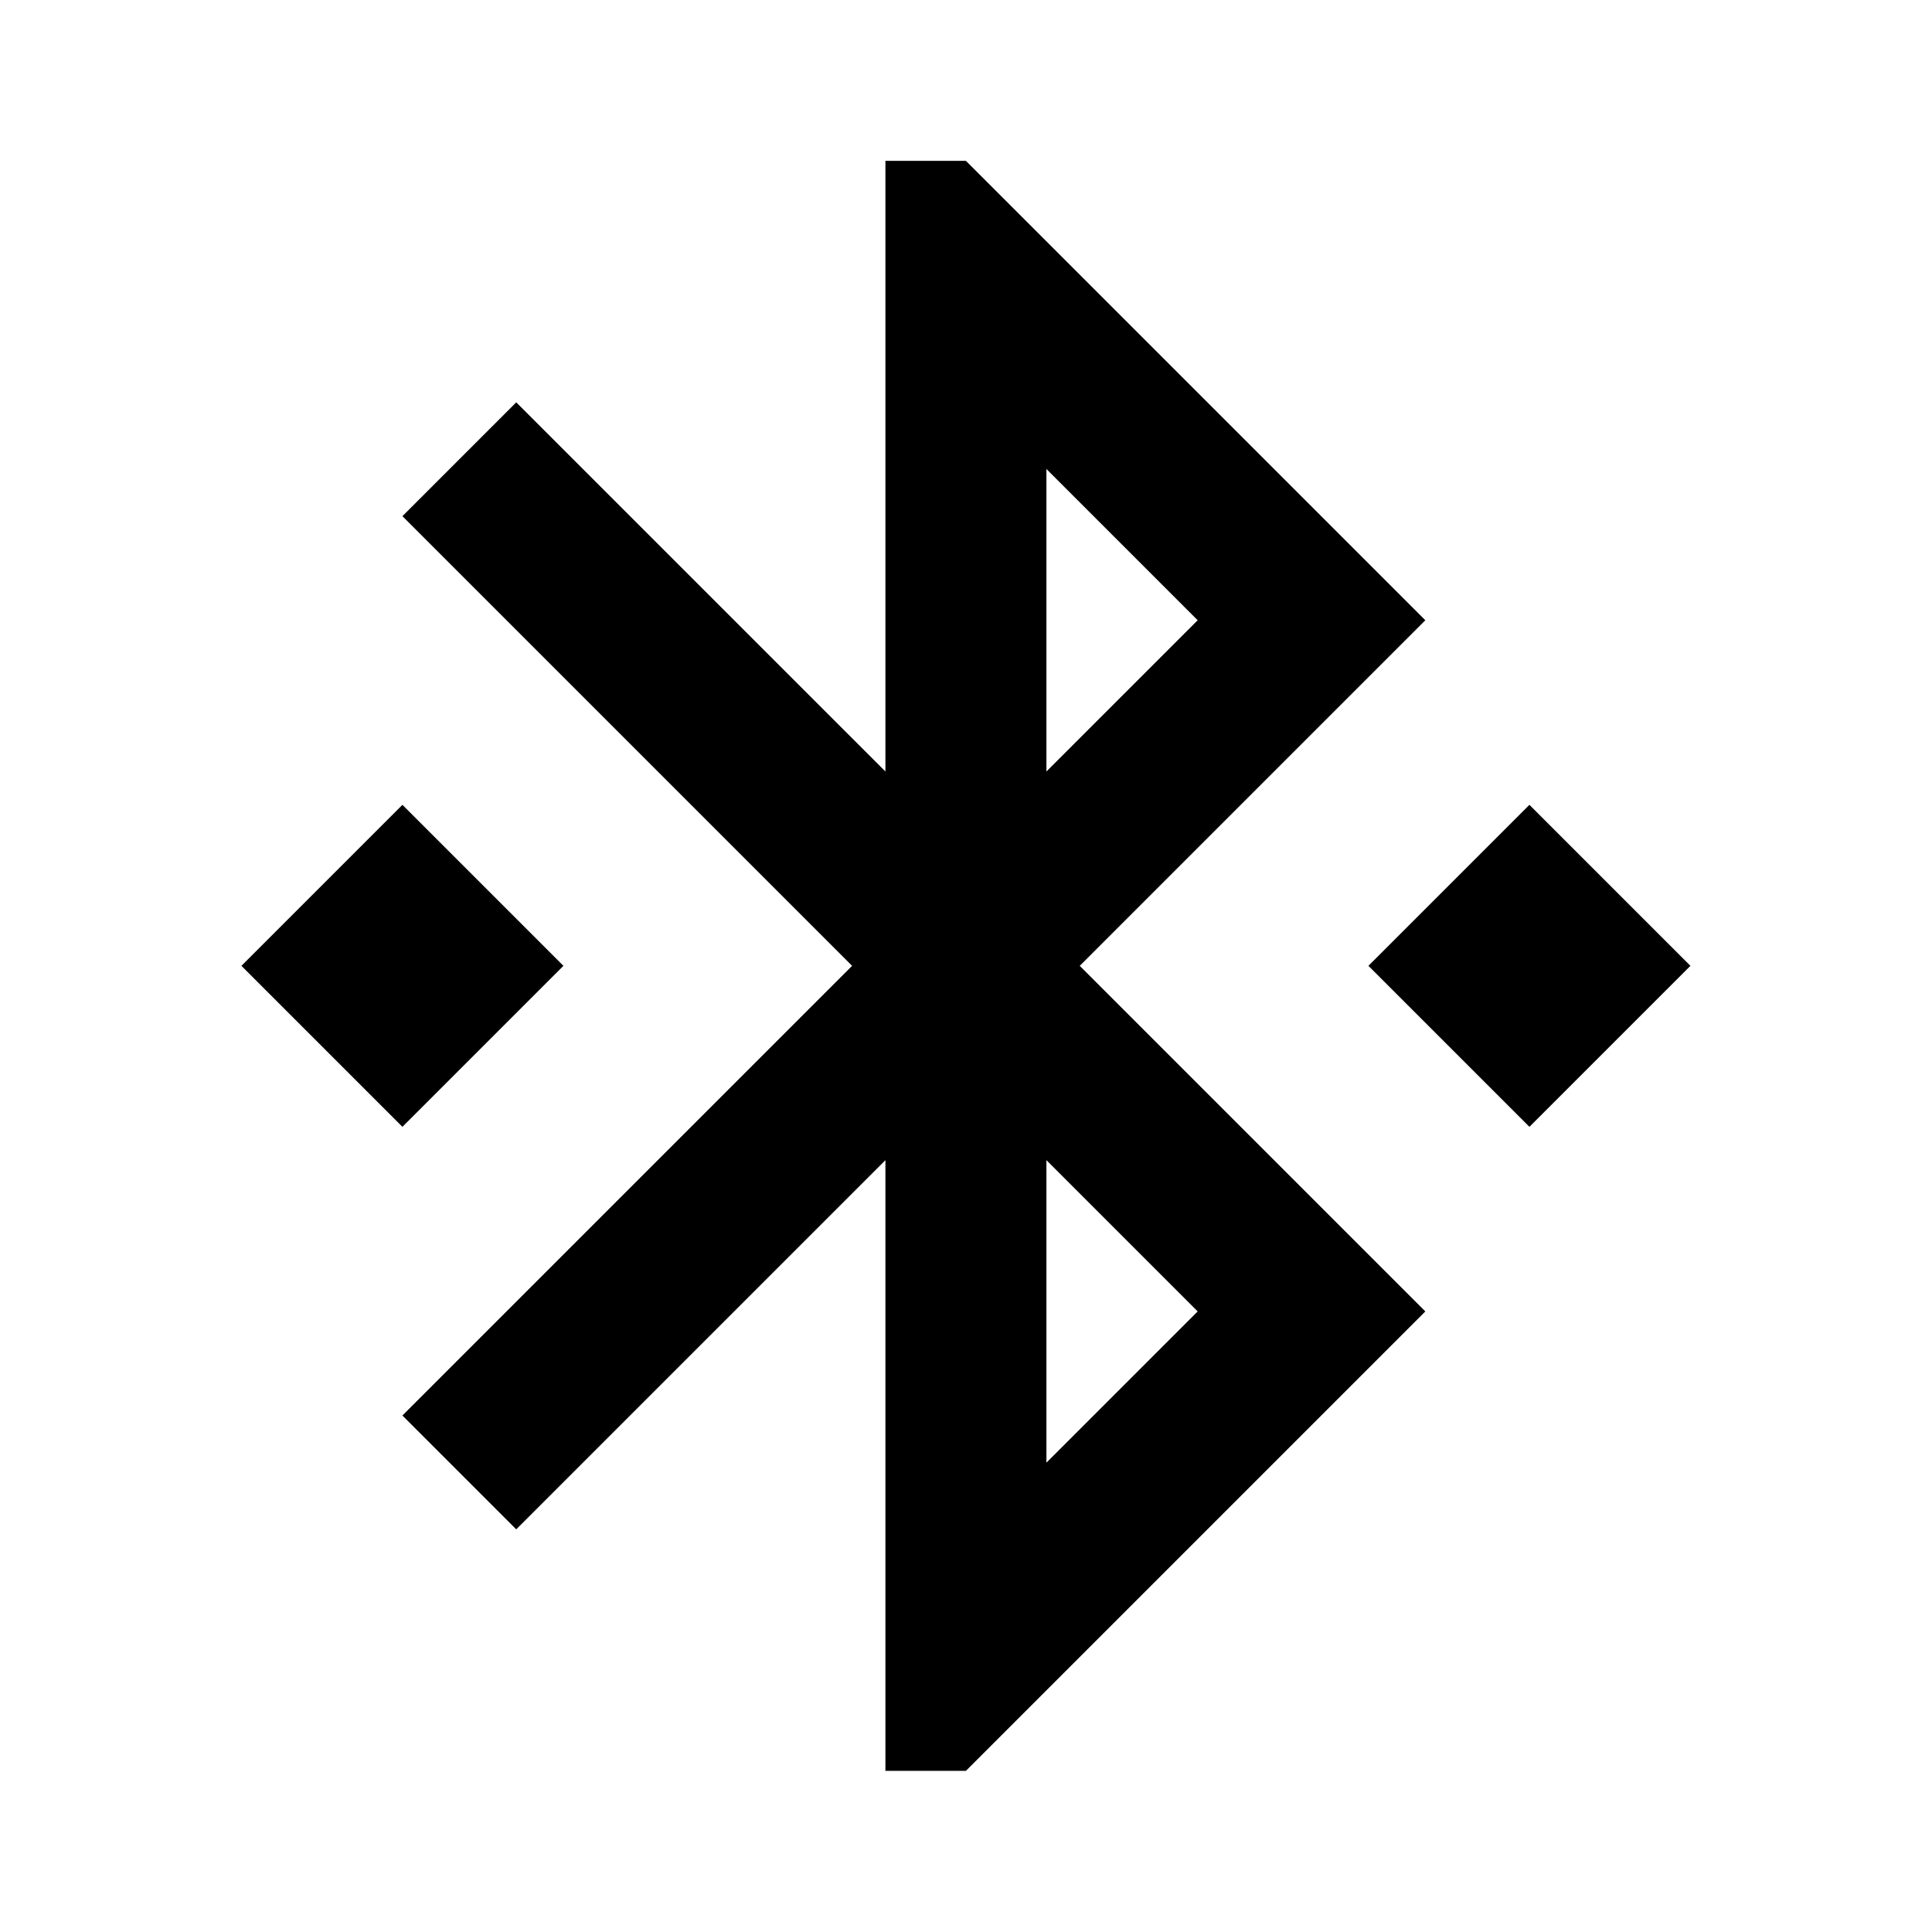 ﻿<svg xmlns="http://www.w3.org/2000/svg" xmlns:xlink="http://www.w3.org/1999/xlink" version="1.1" baseProfile="full" viewBox="0 0 24.00 24.00" enable-background="new 0 0 24.00 24.00" xml:space="preserve">
	<path fill="#000000" fill-opacity="1" stroke-width="0.2" stroke-linejoin="round" d="M 18.999,9.998L 16.999,11.998L 18.999,13.998L 20.999,11.998M 14.878,16.291L 12.999,18.17L 12.999,14.412M 12.999,5.826L 14.878,7.705L 12.999,9.584M 17.706,7.705L 11.999,1.998L 10.999,1.998L 10.999,9.584L 6.413,4.998L 4.999,6.412L 10.585,11.998L 4.999,17.584L 6.413,18.998L 10.999,14.412L 10.999,21.998L 11.999,21.998L 17.706,16.291L 13.413,11.998M 6.999,11.998L 4.999,9.998L 2.999,11.998L 4.999,13.998L 6.999,11.998 Z "/>
</svg>
